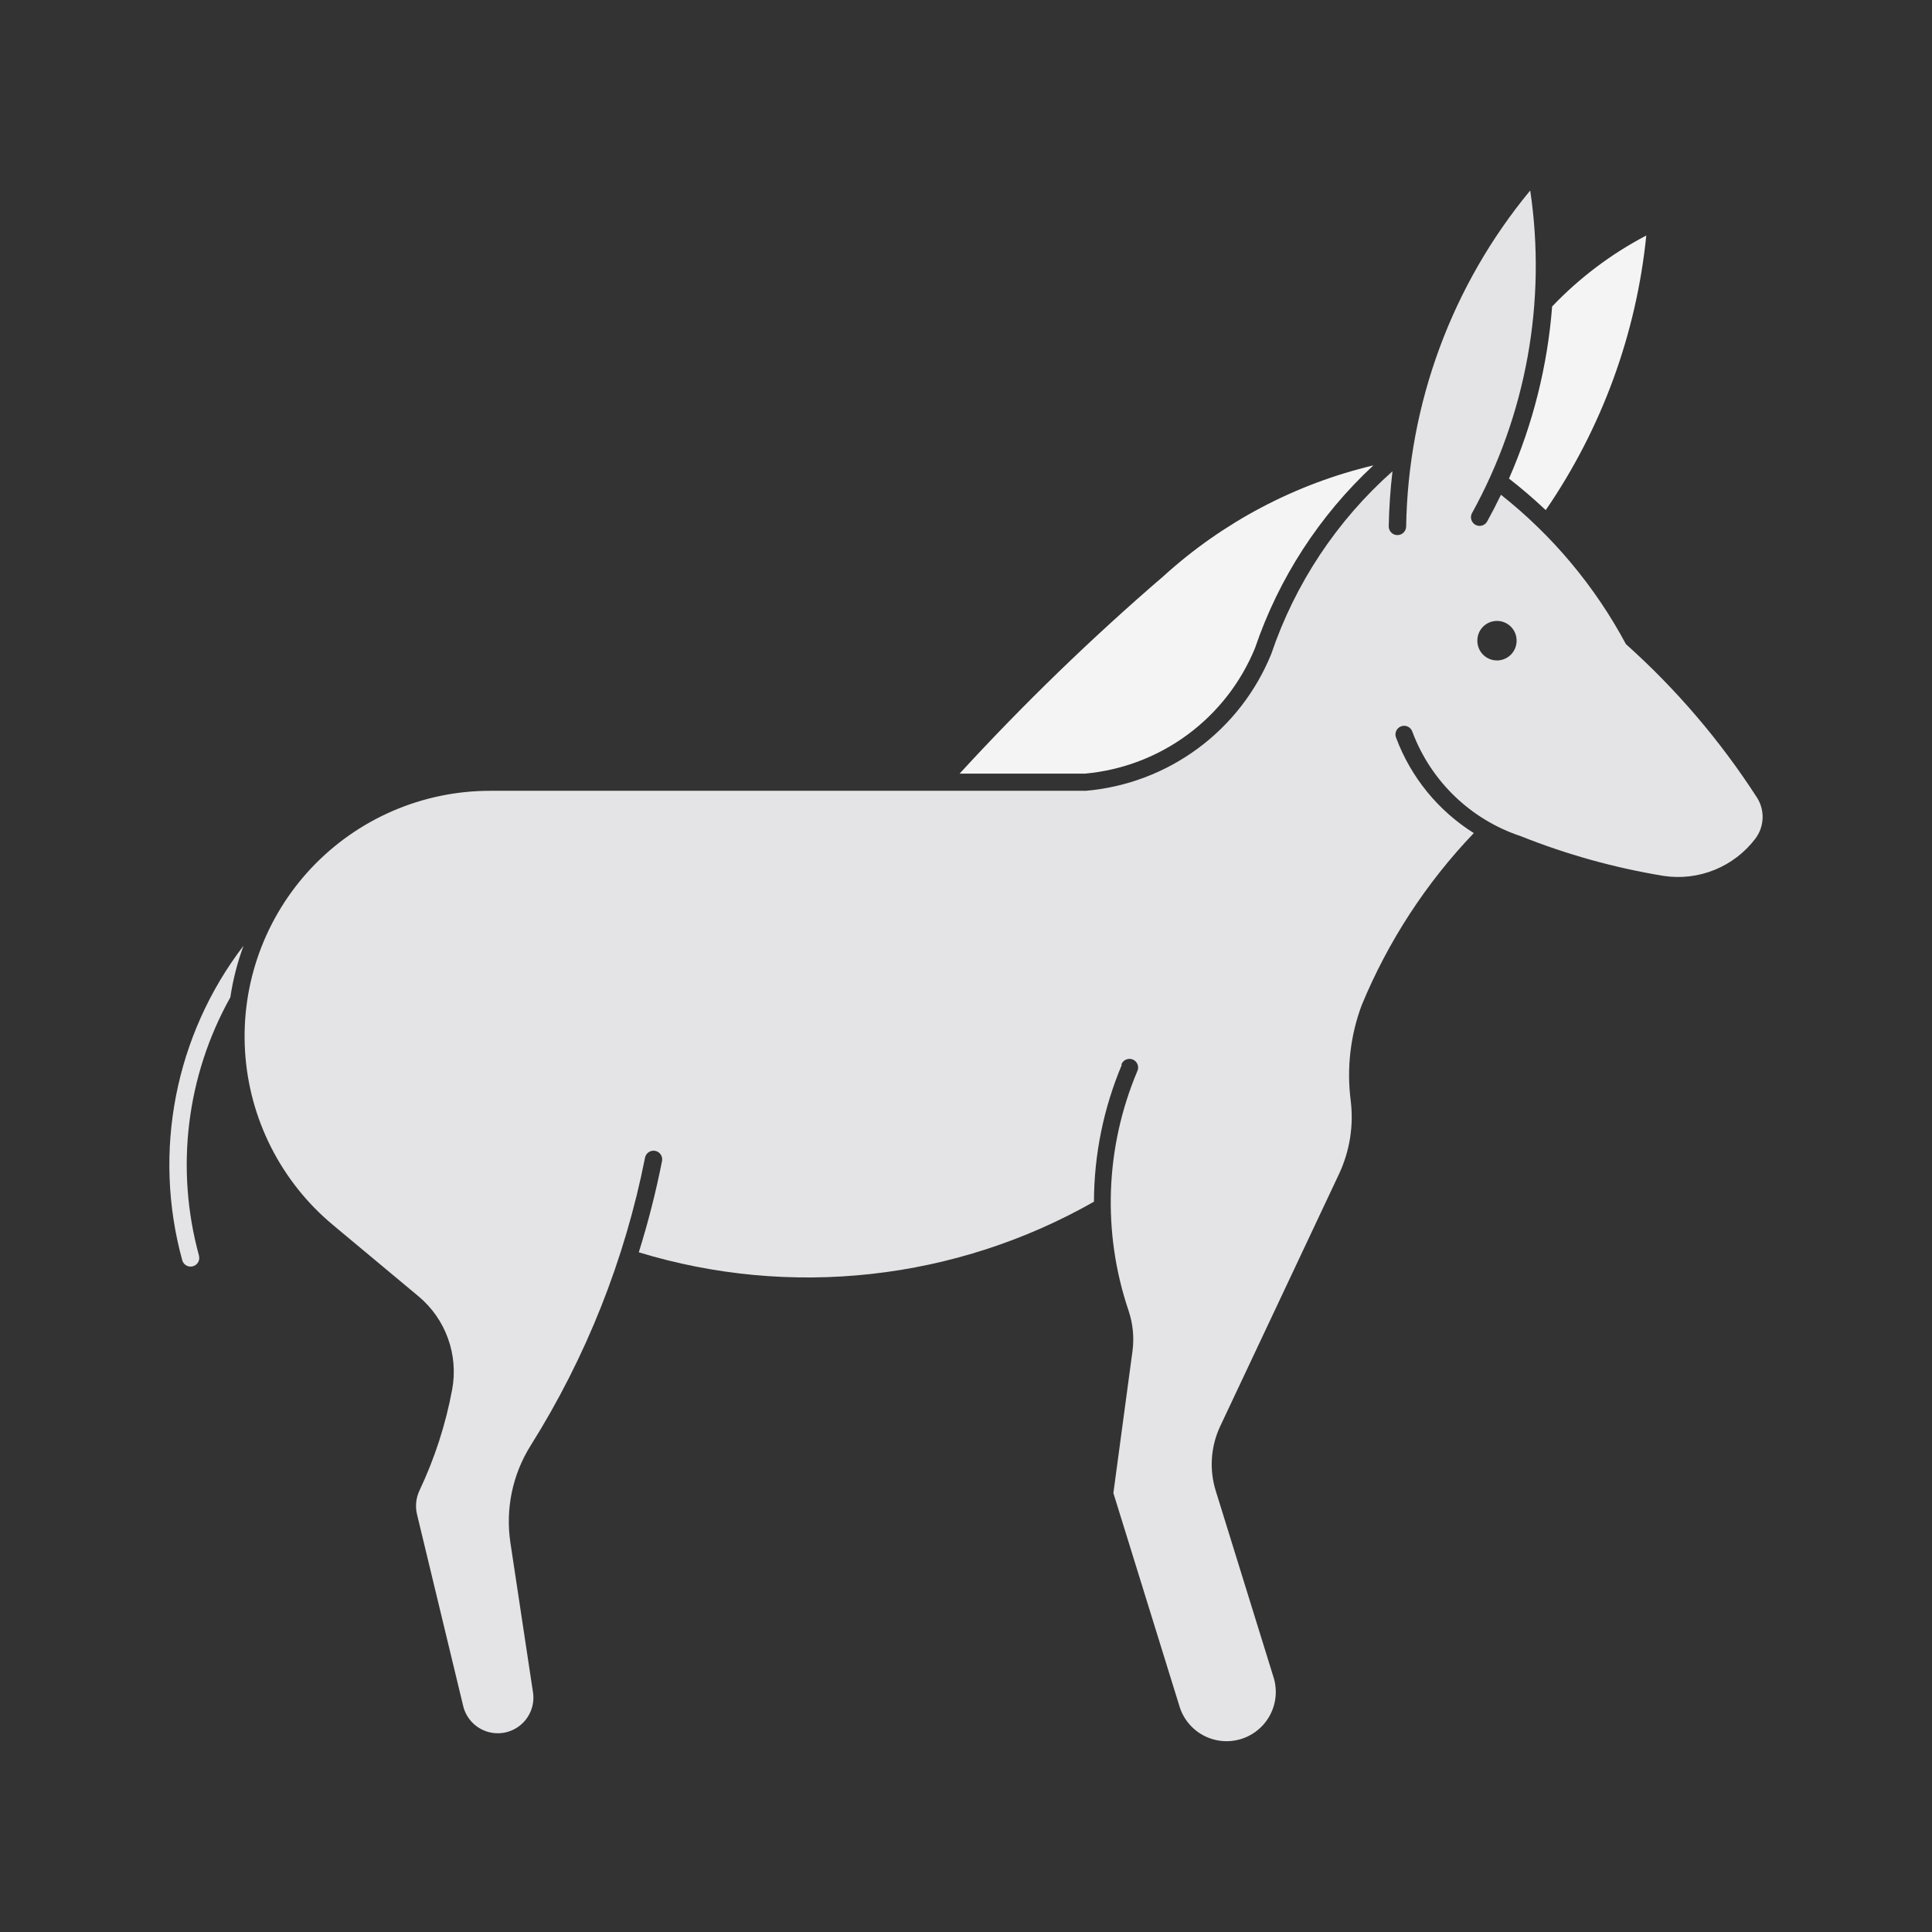 <svg width="88" height="88" viewBox="0 0 88 88" fill="none" xmlns="http://www.w3.org/2000/svg">
<rect x="0" y="0" width="88" height="88" fill="#333333" stroke="none"/>
<path d="M69.699 8.677C66.131 12.99 64.138 18.389 64.048 23.986C64.043 24.205 63.861 24.378 63.642 24.373C63.423 24.368 63.25 24.186 63.255 23.968C63.271 23.131 63.328 22.297 63.426 21.466C60.895 23.712 58.992 26.578 57.906 29.782C57.21 31.499 56.053 32.99 54.562 34.09C53.072 35.191 51.308 35.859 49.462 36.02H22.324C19.242 36.02 16.296 37.293 14.182 39.537C12.069 41.782 10.976 44.799 11.161 47.876C11.346 50.954 12.794 53.818 15.161 55.792L19.062 59.045C19.672 59.553 20.136 60.216 20.405 60.964C20.675 61.712 20.74 62.517 20.594 63.299C20.298 64.887 19.798 66.43 19.107 67.89C18.947 68.229 18.907 68.614 18.995 68.979L21.102 77.725C21.239 78.266 21.645 78.698 22.176 78.869C22.707 79.04 23.289 78.927 23.717 78.567C24.144 78.208 24.357 77.655 24.28 77.102L23.249 70.273C23.016 68.733 23.343 67.161 24.171 65.842C26.695 61.824 28.461 57.377 29.382 52.723C29.428 52.513 29.634 52.378 29.845 52.42C30.055 52.462 30.194 52.665 30.156 52.877C29.878 54.283 29.524 55.673 29.096 57.041C32.527 58.087 36.135 58.422 39.699 58.025C43.264 57.629 46.71 56.51 49.828 54.736C49.834 52.593 50.266 50.472 51.099 48.497H51.072C51.108 48.394 51.185 48.309 51.284 48.264C51.384 48.219 51.498 48.218 51.599 48.26C51.7 48.303 51.779 48.385 51.817 48.488C51.855 48.591 51.848 48.705 51.798 48.802C50.341 52.263 50.2 56.138 51.404 59.696C51.604 60.29 51.666 60.922 51.583 61.543L50.713 68.006L53.744 77.786C53.996 78.531 54.622 79.091 55.391 79.258C56.16 79.426 56.961 79.178 57.501 78.604C58.041 78.031 58.24 77.217 58.027 76.459L55.375 67.903C55.073 66.93 55.147 65.879 55.581 64.958L60.988 53.48C61.482 52.429 61.667 51.26 61.52 50.108C61.336 48.646 61.509 47.161 62.025 45.78C63.226 42.875 64.957 40.218 67.13 37.946C65.508 36.928 64.266 35.405 63.594 33.612C63.551 33.512 63.55 33.399 63.592 33.299C63.635 33.199 63.716 33.121 63.818 33.083C63.919 33.045 64.032 33.051 64.13 33.098C64.227 33.146 64.301 33.232 64.333 33.336C65.176 35.585 66.991 37.331 69.271 38.087C71.371 38.926 73.557 39.533 75.789 39.898C76.57 40.014 77.367 39.918 78.098 39.621C78.829 39.324 79.468 38.836 79.947 38.209C80.153 37.941 80.27 37.615 80.284 37.278C80.298 36.939 80.207 36.605 80.024 36.322C78.356 33.738 76.35 31.389 74.058 29.338C72.647 26.704 70.71 24.389 68.366 22.535C68.166 22.952 67.954 23.363 67.73 23.767C67.619 23.946 67.388 24.006 67.204 23.904C67.02 23.802 66.948 23.574 67.04 23.386C69.518 18.907 70.452 13.737 69.699 8.674L69.699 8.677ZM68.171 28.282C68.412 28.278 68.645 28.372 68.817 28.543C68.988 28.713 69.083 28.946 69.079 29.188C69.079 29.681 68.679 30.082 68.185 30.082C67.691 30.082 67.291 29.681 67.291 29.188C67.285 28.695 67.678 28.29 68.171 28.282Z" fill="#E4E4E7"/>
<path d="M70.697 13.96C71.941 12.655 73.389 11.563 74.986 10.727C74.533 15.215 72.958 19.516 70.406 23.235C69.871 22.729 69.313 22.25 68.732 21.799C69.823 19.315 70.488 16.665 70.698 13.959L70.697 13.96Z" fill="#F4F4F5"/>
<path d="M49.429 35.237H43.709C46.628 32.056 49.732 29.051 53.004 26.235C55.712 23.777 58.997 22.044 62.556 21.197C60.099 23.48 58.247 26.337 57.167 29.512C56.525 31.083 55.464 32.448 54.099 33.457C52.735 34.467 51.119 35.082 49.429 35.237Z" fill="#F4F4F5"/>
<path d="M9.062 57.193C9.12 57.403 8.996 57.62 8.786 57.678C8.576 57.736 8.358 57.612 8.301 57.402C6.941 52.452 7.974 47.151 11.093 43.075C10.813 43.837 10.611 44.626 10.491 45.428C8.489 49.011 7.977 53.236 9.064 57.193L9.062 57.193Z" fill="#E4E4E7"/>
</svg>
